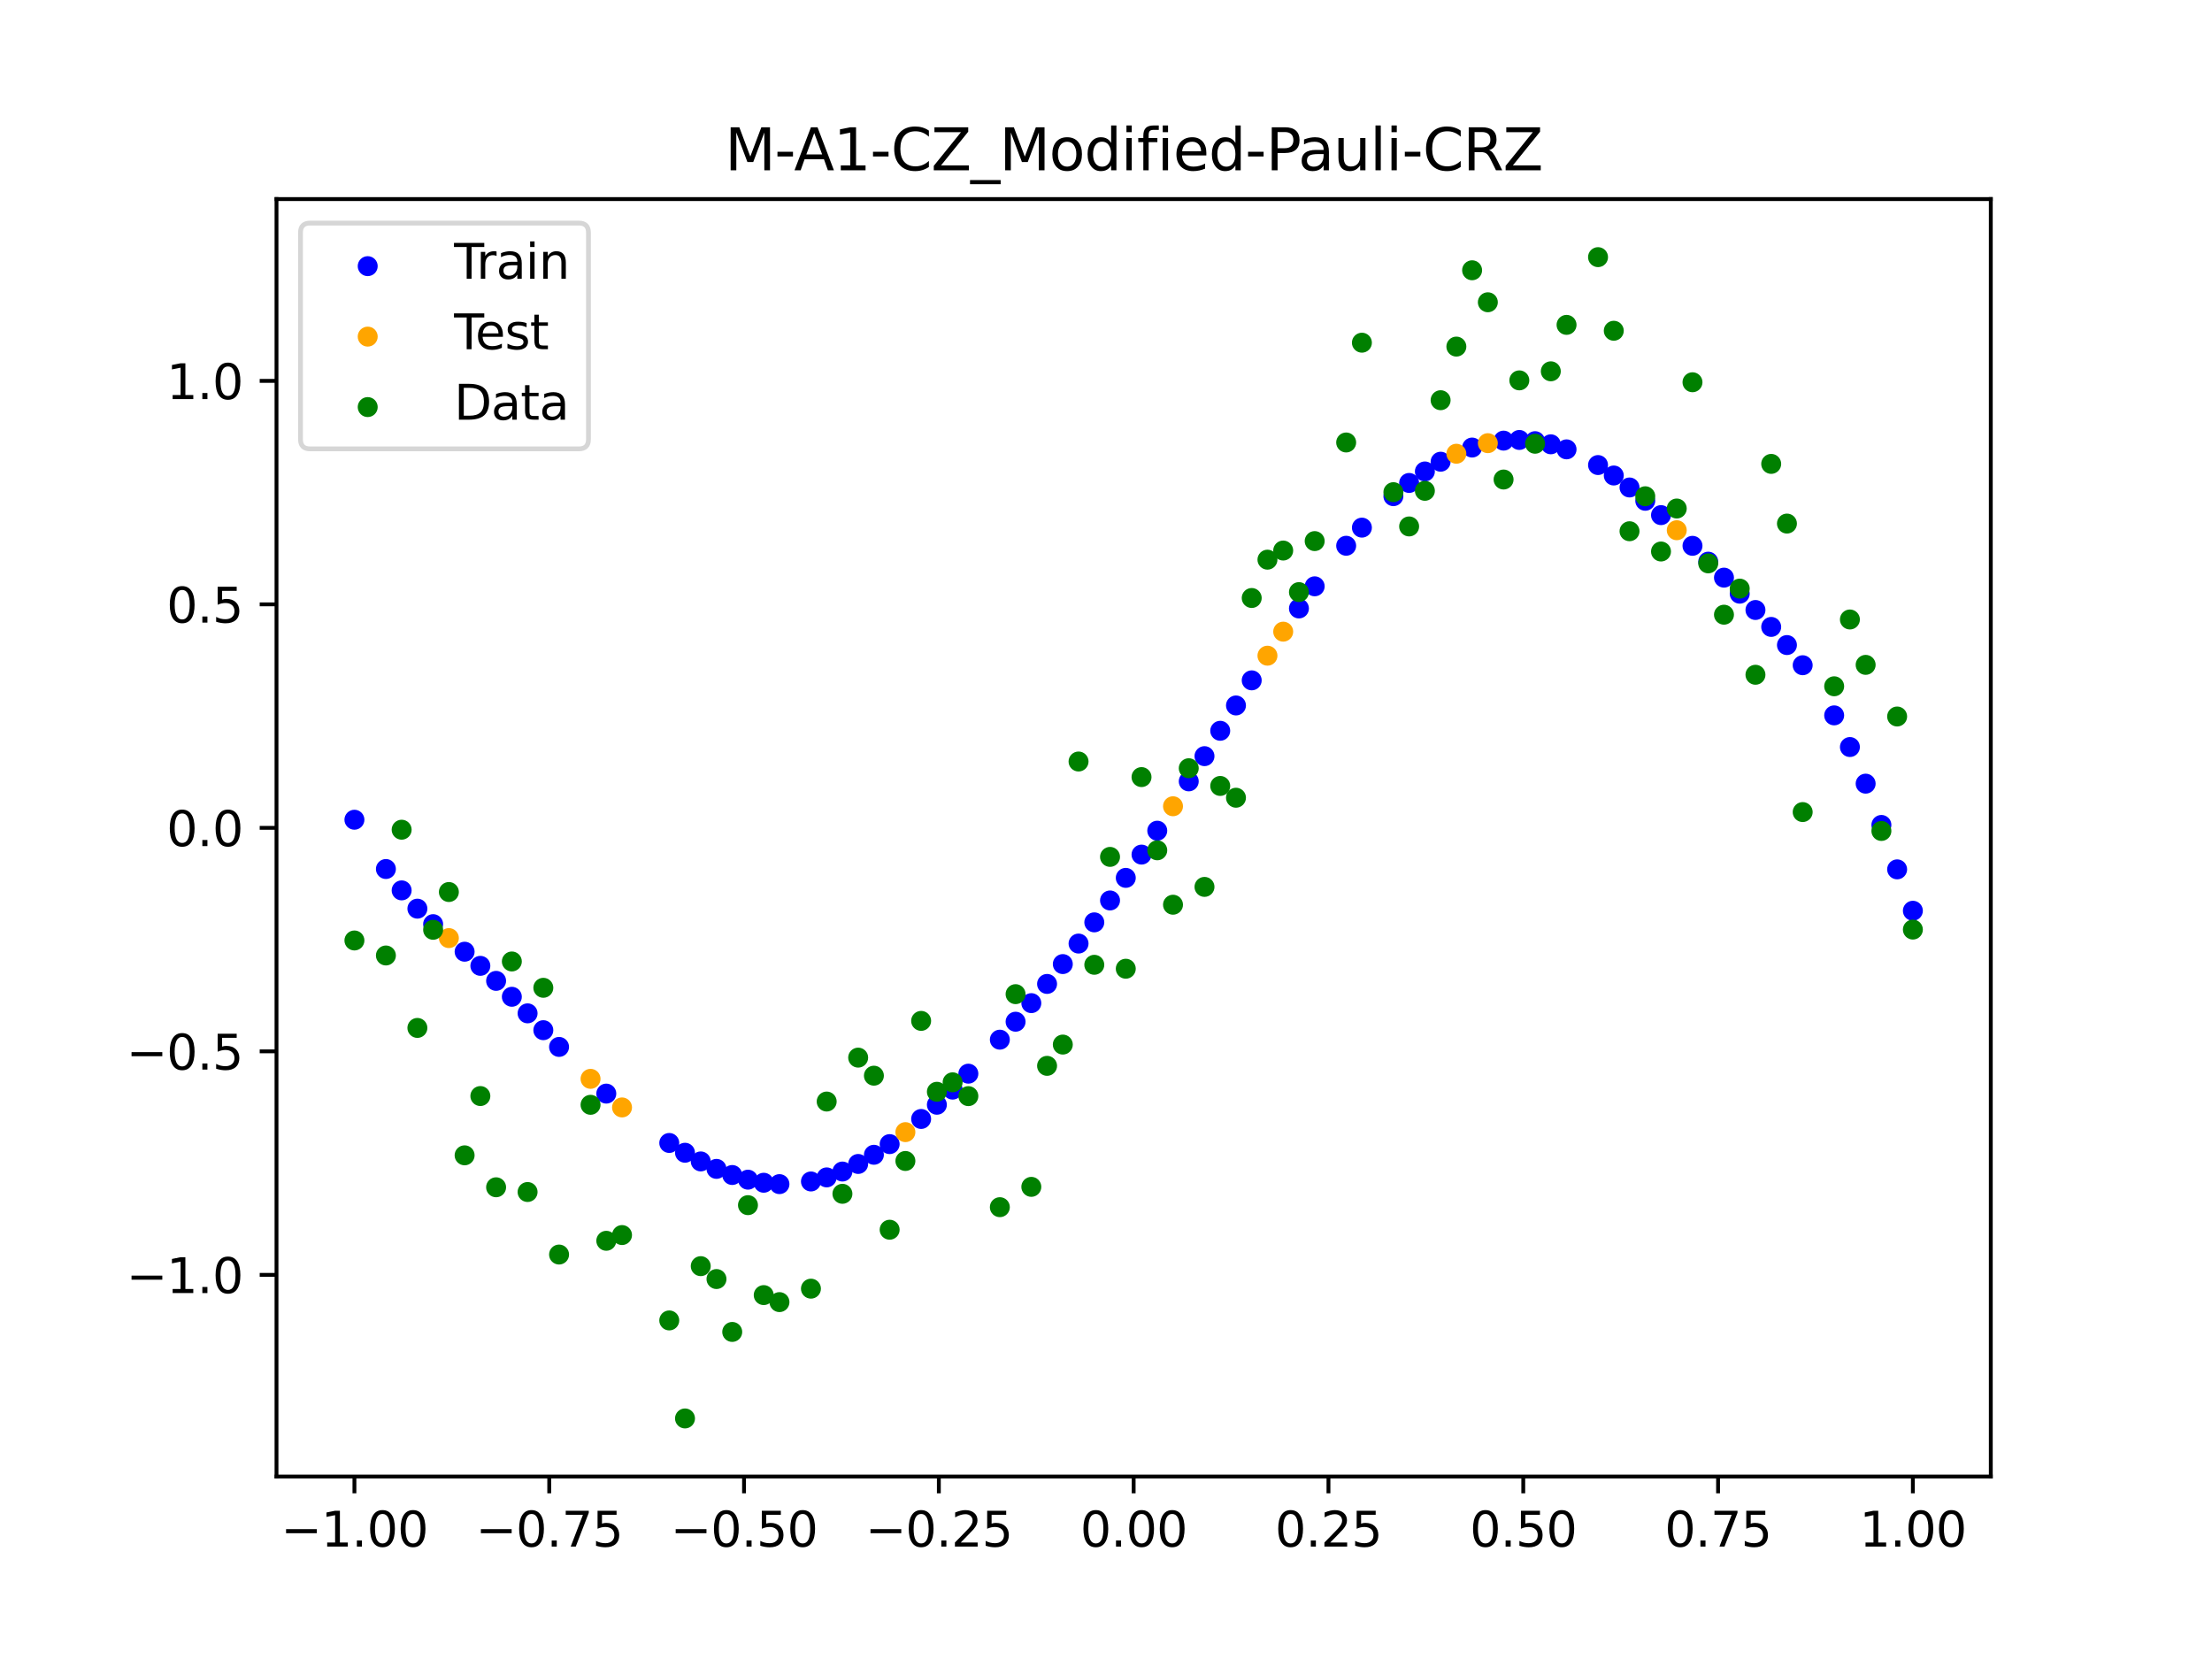 <?xml version="1.0" encoding="utf-8" standalone="no"?>
<!DOCTYPE svg PUBLIC "-//W3C//DTD SVG 1.1//EN"
  "http://www.w3.org/Graphics/SVG/1.1/DTD/svg11.dtd">
<svg xmlns:xlink="http://www.w3.org/1999/xlink" width="460.8pt" height="345.6pt" viewBox="0 0 460.8 345.6" xmlns="http://www.w3.org/2000/svg" version="1.1">
 <defs>
  <style type="text/css">*{stroke-linejoin: round; stroke-linecap: butt}</style>
 </defs>
 <g id="figure_1">
  <g id="patch_1">
   <path d="M 0 345.6 
L 460.8 345.6 
L 460.8 0 
L 0 0 
z
" style="fill: #ffffff"/>
  </g>
  <g id="axes_1">
   <g id="patch_2">
    <path d="M 57.6 307.584 
L 414.72 307.584 
L 414.72 41.472 
L 57.6 41.472 
z
" style="fill: #ffffff"/>
   </g>
   <g id="PathCollection_1">
    <defs>
     <path id="m534baf8932" d="M 0 1.581 
C 0.419 1.581 0.822 1.415 1.118 1.118 
C 1.415 0.822 1.581 0.419 1.581 0 
C 1.581 -0.419 1.415 -0.822 1.118 -1.118 
C 0.822 -1.415 0.419 -1.581 0 -1.581 
C -0.419 -1.581 -0.822 -1.415 -1.118 -1.118 
C -1.415 -0.822 -1.581 -0.419 -1.581 0 
C -1.581 0.419 -1.415 0.822 -1.118 1.118 
C -0.822 1.415 -0.419 1.581 0 1.581 
z
" style="stroke: #0000ff"/>
    </defs>
    <g clip-path="url(#pf4e345a173)">
     <use xlink:href="#m534baf8932" x="178.772" y="242.474" style="fill: #0000ff; stroke: #0000ff"/>
     <use xlink:href="#m534baf8932" x="234.52" y="182.876" style="fill: #0000ff; stroke: #0000ff"/>
     <use xlink:href="#m534baf8932" x="142.699" y="240.138" style="fill: #0000ff; stroke: #0000ff"/>
     <use xlink:href="#m534baf8932" x="336.18" y="99.056" style="fill: #0000ff; stroke: #0000ff"/>
     <use xlink:href="#m534baf8932" x="198.448" y="226.986" style="fill: #0000ff; stroke: #0000ff"/>
     <use xlink:href="#m534baf8932" x="80.391" y="181.031" style="fill: #0000ff; stroke: #0000ff"/>
     <use xlink:href="#m534baf8932" x="382.091" y="149.026" style="fill: #0000ff; stroke: #0000ff"/>
     <use xlink:href="#m534baf8932" x="391.929" y="171.851" style="fill: #0000ff; stroke: #0000ff"/>
     <use xlink:href="#m534baf8932" x="106.626" y="207.648" style="fill: #0000ff; stroke: #0000ff"/>
     <use xlink:href="#m534baf8932" x="300.107" y="96.184" style="fill: #0000ff; stroke: #0000ff"/>
     <use xlink:href="#m534baf8932" x="159.096" y="246.388" style="fill: #0000ff; stroke: #0000ff"/>
     <use xlink:href="#m534baf8932" x="368.973" y="130.598" style="fill: #0000ff; stroke: #0000ff"/>
     <use xlink:href="#m534baf8932" x="319.783" y="91.904" style="fill: #0000ff; stroke: #0000ff"/>
     <use xlink:href="#m534baf8932" x="113.185" y="214.606" style="fill: #0000ff; stroke: #0000ff"/>
     <use xlink:href="#m534baf8932" x="398.487" y="189.727" style="fill: #0000ff; stroke: #0000ff"/>
     <use xlink:href="#m534baf8932" x="155.816" y="245.747" style="fill: #0000ff; stroke: #0000ff"/>
     <use xlink:href="#m534baf8932" x="355.856" y="117.007" style="fill: #0000ff; stroke: #0000ff"/>
     <use xlink:href="#m534baf8932" x="211.565" y="212.842" style="fill: #0000ff; stroke: #0000ff"/>
     <use xlink:href="#m534baf8932" x="126.302" y="227.819" style="fill: #0000ff; stroke: #0000ff"/>
     <use xlink:href="#m534baf8932" x="254.196" y="152.237" style="fill: #0000ff; stroke: #0000ff"/>
     <use xlink:href="#m534baf8932" x="270.593" y="126.754" style="fill: #0000ff; stroke: #0000ff"/>
     <use xlink:href="#m534baf8932" x="346.018" y="107.309" style="fill: #0000ff; stroke: #0000ff"/>
     <use xlink:href="#m534baf8932" x="290.269" y="103.361" style="fill: #0000ff; stroke: #0000ff"/>
     <use xlink:href="#m534baf8932" x="339.459" y="101.552" style="fill: #0000ff; stroke: #0000ff"/>
     <use xlink:href="#m534baf8932" x="241.079" y="173.05" style="fill: #0000ff; stroke: #0000ff"/>
     <use xlink:href="#m534baf8932" x="208.286" y="216.583" style="fill: #0000ff; stroke: #0000ff"/>
     <use xlink:href="#m534baf8932" x="195.168" y="230.138" style="fill: #0000ff; stroke: #0000ff"/>
     <use xlink:href="#m534baf8932" x="273.872" y="122.139" style="fill: #0000ff; stroke: #0000ff"/>
     <use xlink:href="#m534baf8932" x="306.666" y="93.233" style="fill: #0000ff; stroke: #0000ff"/>
     <use xlink:href="#m534baf8932" x="362.415" y="123.677" style="fill: #0000ff; stroke: #0000ff"/>
     <use xlink:href="#m534baf8932" x="172.213" y="245.274" style="fill: #0000ff; stroke: #0000ff"/>
     <use xlink:href="#m534baf8932" x="109.905" y="211.098" style="fill: #0000ff; stroke: #0000ff"/>
     <use xlink:href="#m534baf8932" x="326.342" y="93.609" style="fill: #0000ff; stroke: #0000ff"/>
     <use xlink:href="#m534baf8932" x="185.33" y="238.341" style="fill: #0000ff; stroke: #0000ff"/>
     <use xlink:href="#m534baf8932" x="86.95" y="189.29" style="fill: #0000ff; stroke: #0000ff"/>
     <use xlink:href="#m534baf8932" x="182.051" y="240.561" style="fill: #0000ff; stroke: #0000ff"/>
     <use xlink:href="#m534baf8932" x="214.844" y="208.971" style="fill: #0000ff; stroke: #0000ff"/>
     <use xlink:href="#m534baf8932" x="385.37" y="155.621" style="fill: #0000ff; stroke: #0000ff"/>
     <use xlink:href="#m534baf8932" x="280.431" y="113.692" style="fill: #0000ff; stroke: #0000ff"/>
     <use xlink:href="#m534baf8932" x="73.833" y="170.765" style="fill: #0000ff; stroke: #0000ff"/>
     <use xlink:href="#m534baf8932" x="90.229" y="192.518" style="fill: #0000ff; stroke: #0000ff"/>
     <use xlink:href="#m534baf8932" x="316.504" y="91.65" style="fill: #0000ff; stroke: #0000ff"/>
     <use xlink:href="#m534baf8932" x="83.671" y="185.482" style="fill: #0000ff; stroke: #0000ff"/>
     <use xlink:href="#m534baf8932" x="227.962" y="192.145" style="fill: #0000ff; stroke: #0000ff"/>
     <use xlink:href="#m534baf8932" x="342.739" y="104.321" style="fill: #0000ff; stroke: #0000ff"/>
     <use xlink:href="#m534baf8932" x="313.224" y="91.791" style="fill: #0000ff; stroke: #0000ff"/>
     <use xlink:href="#m534baf8932" x="221.403" y="200.835" style="fill: #0000ff; stroke: #0000ff"/>
     <use xlink:href="#m534baf8932" x="293.548" y="100.608" style="fill: #0000ff; stroke: #0000ff"/>
     <use xlink:href="#m534baf8932" x="247.638" y="162.771" style="fill: #0000ff; stroke: #0000ff"/>
     <use xlink:href="#m534baf8932" x="139.42" y="238.1" style="fill: #0000ff; stroke: #0000ff"/>
     <use xlink:href="#m534baf8932" x="96.788" y="198.259" style="fill: #0000ff; stroke: #0000ff"/>
     <use xlink:href="#m534baf8932" x="201.727" y="223.665" style="fill: #0000ff; stroke: #0000ff"/>
     <use xlink:href="#m534baf8932" x="152.537" y="244.775" style="fill: #0000ff; stroke: #0000ff"/>
     <use xlink:href="#m534baf8932" x="323.062" y="92.557" style="fill: #0000ff; stroke: #0000ff"/>
     <use xlink:href="#m534baf8932" x="168.934" y="246.122" style="fill: #0000ff; stroke: #0000ff"/>
     <use xlink:href="#m534baf8932" x="231.241" y="187.583" style="fill: #0000ff; stroke: #0000ff"/>
     <use xlink:href="#m534baf8932" x="257.476" y="146.96" style="fill: #0000ff; stroke: #0000ff"/>
     <use xlink:href="#m534baf8932" x="296.828" y="98.214" style="fill: #0000ff; stroke: #0000ff"/>
     <use xlink:href="#m534baf8932" x="250.917" y="157.52" style="fill: #0000ff; stroke: #0000ff"/>
     <use xlink:href="#m534baf8932" x="100.067" y="201.203" style="fill: #0000ff; stroke: #0000ff"/>
     <use xlink:href="#m534baf8932" x="283.71" y="109.916" style="fill: #0000ff; stroke: #0000ff"/>
     <use xlink:href="#m534baf8932" x="103.347" y="204.333" style="fill: #0000ff; stroke: #0000ff"/>
     <use xlink:href="#m534baf8932" x="224.682" y="196.561" style="fill: #0000ff; stroke: #0000ff"/>
     <use xlink:href="#m534baf8932" x="116.464" y="218.092" style="fill: #0000ff; stroke: #0000ff"/>
     <use xlink:href="#m534baf8932" x="365.694" y="127.073" style="fill: #0000ff; stroke: #0000ff"/>
     <use xlink:href="#m534baf8932" x="191.889" y="233.1" style="fill: #0000ff; stroke: #0000ff"/>
     <use xlink:href="#m534baf8932" x="332.9" y="96.878" style="fill: #0000ff; stroke: #0000ff"/>
     <use xlink:href="#m534baf8932" x="352.577" y="113.705" style="fill: #0000ff; stroke: #0000ff"/>
     <use xlink:href="#m534baf8932" x="237.8" y="178.028" style="fill: #0000ff; stroke: #0000ff"/>
     <use xlink:href="#m534baf8932" x="218.124" y="204.97" style="fill: #0000ff; stroke: #0000ff"/>
     <use xlink:href="#m534baf8932" x="175.492" y="244.053" style="fill: #0000ff; stroke: #0000ff"/>
     <use xlink:href="#m534baf8932" x="375.532" y="138.579" style="fill: #0000ff; stroke: #0000ff"/>
     <use xlink:href="#m534baf8932" x="388.649" y="163.25" style="fill: #0000ff; stroke: #0000ff"/>
     <use xlink:href="#m534baf8932" x="372.253" y="134.378" style="fill: #0000ff; stroke: #0000ff"/>
     <use xlink:href="#m534baf8932" x="395.208" y="181.103" style="fill: #0000ff; stroke: #0000ff"/>
     <use xlink:href="#m534baf8932" x="359.135" y="120.333" style="fill: #0000ff; stroke: #0000ff"/>
     <use xlink:href="#m534baf8932" x="149.258" y="243.499" style="fill: #0000ff; stroke: #0000ff"/>
     <use xlink:href="#m534baf8932" x="162.375" y="246.674" style="fill: #0000ff; stroke: #0000ff"/>
     <use xlink:href="#m534baf8932" x="145.978" y="241.945" style="fill: #0000ff; stroke: #0000ff"/>
     <use xlink:href="#m534baf8932" x="260.755" y="141.73" style="fill: #0000ff; stroke: #0000ff"/>
    </g>
   </g>
   <g id="PathCollection_2">
    <defs>
     <path id="m4c24cf203f" d="M 0 1.581 
C 0.419 1.581 0.822 1.415 1.118 1.118 
C 1.415 0.822 1.581 0.419 1.581 0 
C 1.581 -0.419 1.415 -0.822 1.118 -1.118 
C 0.822 -1.415 0.419 -1.581 0 -1.581 
C -0.419 -1.581 -0.822 -1.415 -1.118 -1.118 
C -1.415 -0.822 -1.581 -0.419 -1.581 0 
C -1.581 0.419 -1.415 0.822 -1.118 1.118 
C -0.822 1.415 -0.419 1.581 0 1.581 
z
" style="stroke: #ffa500"/>
    </defs>
    <g clip-path="url(#pf4e345a173)">
     <use xlink:href="#m4c24cf203f" x="303.386" y="94.522" style="fill: #ffa500; stroke: #ffa500"/>
     <use xlink:href="#m4c24cf203f" x="309.945" y="92.321" style="fill: #ffa500; stroke: #ffa500"/>
     <use xlink:href="#m4c24cf203f" x="349.297" y="110.456" style="fill: #ffa500; stroke: #ffa500"/>
     <use xlink:href="#m4c24cf203f" x="129.581" y="230.699" style="fill: #ffa500; stroke: #ffa500"/>
     <use xlink:href="#m4c24cf203f" x="264.034" y="136.591" style="fill: #ffa500; stroke: #ffa500"/>
     <use xlink:href="#m4c24cf203f" x="267.314" y="131.585" style="fill: #ffa500; stroke: #ffa500"/>
     <use xlink:href="#m4c24cf203f" x="123.023" y="224.743" style="fill: #ffa500; stroke: #ffa500"/>
     <use xlink:href="#m4c24cf203f" x="244.358" y="167.957" style="fill: #ffa500; stroke: #ffa500"/>
     <use xlink:href="#m4c24cf203f" x="188.61" y="235.844" style="fill: #ffa500; stroke: #ffa500"/>
     <use xlink:href="#m4c24cf203f" x="93.509" y="195.422" style="fill: #ffa500; stroke: #ffa500"/>
    </g>
   </g>
   <g id="PathCollection_3">
    <defs>
     <path id="m3418ede07f" d="M 0 1.581 
C 0.419 1.581 0.822 1.415 1.118 1.118 
C 1.415 0.822 1.581 0.419 1.581 0 
C 1.581 -0.419 1.415 -0.822 1.118 -1.118 
C 0.822 -1.415 0.419 -1.581 0 -1.581 
C -0.419 -1.581 -0.822 -1.415 -1.118 -1.118 
C -1.415 -0.822 -1.581 -0.419 -1.581 0 
C -1.581 0.419 -1.415 0.822 -1.118 1.118 
C -0.822 1.415 -0.419 1.581 0 1.581 
z
" style="stroke: #008000"/>
    </defs>
    <g clip-path="url(#pf4e345a173)">
     <use xlink:href="#m3418ede07f" x="178.772" y="220.323" style="fill: #008000; stroke: #008000"/>
     <use xlink:href="#m3418ede07f" x="234.52" y="201.804" style="fill: #008000; stroke: #008000"/>
     <use xlink:href="#m3418ede07f" x="142.699" y="295.488" style="fill: #008000; stroke: #008000"/>
     <use xlink:href="#m3418ede07f" x="336.18" y="68.903" style="fill: #008000; stroke: #008000"/>
     <use xlink:href="#m3418ede07f" x="198.448" y="225.464" style="fill: #008000; stroke: #008000"/>
     <use xlink:href="#m3418ede07f" x="80.391" y="199.045" style="fill: #008000; stroke: #008000"/>
     <use xlink:href="#m3418ede07f" x="382.091" y="142.966" style="fill: #008000; stroke: #008000"/>
     <use xlink:href="#m3418ede07f" x="391.929" y="173.105" style="fill: #008000; stroke: #008000"/>
     <use xlink:href="#m3418ede07f" x="106.626" y="200.292" style="fill: #008000; stroke: #008000"/>
     <use xlink:href="#m3418ede07f" x="300.107" y="83.37" style="fill: #008000; stroke: #008000"/>
     <use xlink:href="#m3418ede07f" x="159.096" y="269.794" style="fill: #008000; stroke: #008000"/>
     <use xlink:href="#m3418ede07f" x="368.973" y="96.637" style="fill: #008000; stroke: #008000"/>
     <use xlink:href="#m3418ede07f" x="319.783" y="92.44" style="fill: #008000; stroke: #008000"/>
     <use xlink:href="#m3418ede07f" x="113.185" y="205.778" style="fill: #008000; stroke: #008000"/>
     <use xlink:href="#m3418ede07f" x="398.487" y="193.648" style="fill: #008000; stroke: #008000"/>
     <use xlink:href="#m3418ede07f" x="155.816" y="251.055" style="fill: #008000; stroke: #008000"/>
     <use xlink:href="#m3418ede07f" x="355.856" y="117.359" style="fill: #008000; stroke: #008000"/>
     <use xlink:href="#m3418ede07f" x="211.565" y="207.101" style="fill: #008000; stroke: #008000"/>
     <use xlink:href="#m3418ede07f" x="126.302" y="258.48" style="fill: #008000; stroke: #008000"/>
     <use xlink:href="#m3418ede07f" x="254.196" y="163.728" style="fill: #008000; stroke: #008000"/>
     <use xlink:href="#m3418ede07f" x="270.593" y="123.348" style="fill: #008000; stroke: #008000"/>
     <use xlink:href="#m3418ede07f" x="346.018" y="114.889" style="fill: #008000; stroke: #008000"/>
     <use xlink:href="#m3418ede07f" x="290.269" y="102.528" style="fill: #008000; stroke: #008000"/>
     <use xlink:href="#m3418ede07f" x="339.459" y="110.666" style="fill: #008000; stroke: #008000"/>
     <use xlink:href="#m3418ede07f" x="241.079" y="177.133" style="fill: #008000; stroke: #008000"/>
     <use xlink:href="#m3418ede07f" x="208.286" y="251.477" style="fill: #008000; stroke: #008000"/>
     <use xlink:href="#m3418ede07f" x="195.168" y="227.437" style="fill: #008000; stroke: #008000"/>
     <use xlink:href="#m3418ede07f" x="273.872" y="112.721" style="fill: #008000; stroke: #008000"/>
     <use xlink:href="#m3418ede07f" x="306.666" y="56.303" style="fill: #008000; stroke: #008000"/>
     <use xlink:href="#m3418ede07f" x="362.415" y="122.619" style="fill: #008000; stroke: #008000"/>
     <use xlink:href="#m3418ede07f" x="172.213" y="229.472" style="fill: #008000; stroke: #008000"/>
     <use xlink:href="#m3418ede07f" x="109.905" y="248.318" style="fill: #008000; stroke: #008000"/>
     <use xlink:href="#m3418ede07f" x="326.342" y="67.676" style="fill: #008000; stroke: #008000"/>
     <use xlink:href="#m3418ede07f" x="185.33" y="256.174" style="fill: #008000; stroke: #008000"/>
     <use xlink:href="#m3418ede07f" x="86.95" y="214.136" style="fill: #008000; stroke: #008000"/>
     <use xlink:href="#m3418ede07f" x="182.051" y="224.084" style="fill: #008000; stroke: #008000"/>
     <use xlink:href="#m3418ede07f" x="214.844" y="247.244" style="fill: #008000; stroke: #008000"/>
     <use xlink:href="#m3418ede07f" x="385.37" y="129.05" style="fill: #008000; stroke: #008000"/>
     <use xlink:href="#m3418ede07f" x="280.431" y="92.177" style="fill: #008000; stroke: #008000"/>
     <use xlink:href="#m3418ede07f" x="73.833" y="195.919" style="fill: #008000; stroke: #008000"/>
     <use xlink:href="#m3418ede07f" x="90.229" y="193.694" style="fill: #008000; stroke: #008000"/>
     <use xlink:href="#m3418ede07f" x="316.504" y="79.238" style="fill: #008000; stroke: #008000"/>
     <use xlink:href="#m3418ede07f" x="83.671" y="172.844" style="fill: #008000; stroke: #008000"/>
     <use xlink:href="#m3418ede07f" x="227.962" y="200.985" style="fill: #008000; stroke: #008000"/>
     <use xlink:href="#m3418ede07f" x="342.739" y="103.379" style="fill: #008000; stroke: #008000"/>
     <use xlink:href="#m3418ede07f" x="313.224" y="99.894" style="fill: #008000; stroke: #008000"/>
     <use xlink:href="#m3418ede07f" x="221.403" y="217.604" style="fill: #008000; stroke: #008000"/>
     <use xlink:href="#m3418ede07f" x="293.548" y="109.667" style="fill: #008000; stroke: #008000"/>
     <use xlink:href="#m3418ede07f" x="247.638" y="160.036" style="fill: #008000; stroke: #008000"/>
     <use xlink:href="#m3418ede07f" x="139.42" y="275.069" style="fill: #008000; stroke: #008000"/>
     <use xlink:href="#m3418ede07f" x="96.788" y="240.675" style="fill: #008000; stroke: #008000"/>
     <use xlink:href="#m3418ede07f" x="201.727" y="228.344" style="fill: #008000; stroke: #008000"/>
     <use xlink:href="#m3418ede07f" x="152.537" y="277.466" style="fill: #008000; stroke: #008000"/>
     <use xlink:href="#m3418ede07f" x="323.062" y="77.352" style="fill: #008000; stroke: #008000"/>
     <use xlink:href="#m3418ede07f" x="168.934" y="268.453" style="fill: #008000; stroke: #008000"/>
     <use xlink:href="#m3418ede07f" x="231.241" y="178.506" style="fill: #008000; stroke: #008000"/>
     <use xlink:href="#m3418ede07f" x="257.476" y="166.181" style="fill: #008000; stroke: #008000"/>
     <use xlink:href="#m3418ede07f" x="296.828" y="102.245" style="fill: #008000; stroke: #008000"/>
     <use xlink:href="#m3418ede07f" x="250.917" y="184.756" style="fill: #008000; stroke: #008000"/>
     <use xlink:href="#m3418ede07f" x="100.067" y="228.327" style="fill: #008000; stroke: #008000"/>
     <use xlink:href="#m3418ede07f" x="283.71" y="71.389" style="fill: #008000; stroke: #008000"/>
     <use xlink:href="#m3418ede07f" x="103.347" y="247.332" style="fill: #008000; stroke: #008000"/>
     <use xlink:href="#m3418ede07f" x="224.682" y="158.638" style="fill: #008000; stroke: #008000"/>
     <use xlink:href="#m3418ede07f" x="116.464" y="261.345" style="fill: #008000; stroke: #008000"/>
     <use xlink:href="#m3418ede07f" x="365.694" y="140.566" style="fill: #008000; stroke: #008000"/>
     <use xlink:href="#m3418ede07f" x="191.889" y="212.67" style="fill: #008000; stroke: #008000"/>
     <use xlink:href="#m3418ede07f" x="332.9" y="53.568" style="fill: #008000; stroke: #008000"/>
     <use xlink:href="#m3418ede07f" x="352.577" y="79.631" style="fill: #008000; stroke: #008000"/>
     <use xlink:href="#m3418ede07f" x="237.8" y="161.882" style="fill: #008000; stroke: #008000"/>
     <use xlink:href="#m3418ede07f" x="218.124" y="222.035" style="fill: #008000; stroke: #008000"/>
     <use xlink:href="#m3418ede07f" x="175.492" y="248.692" style="fill: #008000; stroke: #008000"/>
     <use xlink:href="#m3418ede07f" x="375.532" y="169.168" style="fill: #008000; stroke: #008000"/>
     <use xlink:href="#m3418ede07f" x="388.649" y="138.503" style="fill: #008000; stroke: #008000"/>
     <use xlink:href="#m3418ede07f" x="372.253" y="109.071" style="fill: #008000; stroke: #008000"/>
     <use xlink:href="#m3418ede07f" x="395.208" y="149.26" style="fill: #008000; stroke: #008000"/>
     <use xlink:href="#m3418ede07f" x="359.135" y="128.053" style="fill: #008000; stroke: #008000"/>
     <use xlink:href="#m3418ede07f" x="149.258" y="266.448" style="fill: #008000; stroke: #008000"/>
     <use xlink:href="#m3418ede07f" x="162.375" y="271.254" style="fill: #008000; stroke: #008000"/>
     <use xlink:href="#m3418ede07f" x="145.978" y="263.762" style="fill: #008000; stroke: #008000"/>
     <use xlink:href="#m3418ede07f" x="260.755" y="124.573" style="fill: #008000; stroke: #008000"/>
    </g>
   </g>
   <g id="PathCollection_4">
    <g clip-path="url(#pf4e345a173)">
     <use xlink:href="#m3418ede07f" x="303.386" y="72.202" style="fill: #008000; stroke: #008000"/>
     <use xlink:href="#m3418ede07f" x="309.945" y="62.968" style="fill: #008000; stroke: #008000"/>
     <use xlink:href="#m3418ede07f" x="349.297" y="105.934" style="fill: #008000; stroke: #008000"/>
     <use xlink:href="#m3418ede07f" x="129.581" y="257.284" style="fill: #008000; stroke: #008000"/>
     <use xlink:href="#m3418ede07f" x="264.034" y="116.589" style="fill: #008000; stroke: #008000"/>
     <use xlink:href="#m3418ede07f" x="267.314" y="114.688" style="fill: #008000; stroke: #008000"/>
     <use xlink:href="#m3418ede07f" x="123.023" y="230.152" style="fill: #008000; stroke: #008000"/>
     <use xlink:href="#m3418ede07f" x="244.358" y="188.47" style="fill: #008000; stroke: #008000"/>
     <use xlink:href="#m3418ede07f" x="188.61" y="241.853" style="fill: #008000; stroke: #008000"/>
     <use xlink:href="#m3418ede07f" x="93.509" y="185.824" style="fill: #008000; stroke: #008000"/>
    </g>
   </g>
   <g id="matplotlib.axis_1">
    <g id="xtick_1">
     <g id="line2d_1">
      <defs>
       <path id="mc9a6a52294" d="M 0 0 
L 0 3.5 
" style="stroke: #000000; stroke-width: 0.8"/>
      </defs>
      <g>
       <use xlink:href="#mc9a6a52294" x="73.833" y="307.584" style="stroke: #000000; stroke-width: 0.8"/>
      </g>
     </g>
     <g id="text_1">
      <!-- −1.00 -->
      <g transform="translate(58.51 322.182) scale(0.1 -0.1)">
       <defs>
        <path id="DejaVuSans-2212" d="M 678 2272 
L 4684 2272 
L 4684 1741 
L 678 1741 
L 678 2272 
z
" transform="scale(0.016)"/>
        <path id="DejaVuSans-31" d="M 794 531 
L 1825 531 
L 1825 4091 
L 703 3866 
L 703 4441 
L 1819 4666 
L 2450 4666 
L 2450 531 
L 3481 531 
L 3481 0 
L 794 0 
L 794 531 
z
" transform="scale(0.016)"/>
        <path id="DejaVuSans-2e" d="M 684 794 
L 1344 794 
L 1344 0 
L 684 0 
L 684 794 
z
" transform="scale(0.016)"/>
        <path id="DejaVuSans-30" d="M 2034 4250 
Q 1547 4250 1301 3770 
Q 1056 3291 1056 2328 
Q 1056 1369 1301 889 
Q 1547 409 2034 409 
Q 2525 409 2770 889 
Q 3016 1369 3016 2328 
Q 3016 3291 2770 3770 
Q 2525 4250 2034 4250 
z
M 2034 4750 
Q 2819 4750 3233 4129 
Q 3647 3509 3647 2328 
Q 3647 1150 3233 529 
Q 2819 -91 2034 -91 
Q 1250 -91 836 529 
Q 422 1150 422 2328 
Q 422 3509 836 4129 
Q 1250 4750 2034 4750 
z
" transform="scale(0.016)"/>
       </defs>
       <use xlink:href="#DejaVuSans-2212"/>
       <use xlink:href="#DejaVuSans-31" x="83.789"/>
       <use xlink:href="#DejaVuSans-2e" x="147.412"/>
       <use xlink:href="#DejaVuSans-30" x="179.199"/>
       <use xlink:href="#DejaVuSans-30" x="242.822"/>
      </g>
     </g>
    </g>
    <g id="xtick_2">
     <g id="line2d_2">
      <g>
       <use xlink:href="#mc9a6a52294" x="114.415" y="307.584" style="stroke: #000000; stroke-width: 0.8"/>
      </g>
     </g>
     <g id="text_2">
      <!-- −0.75 -->
      <g transform="translate(99.092 322.182) scale(0.1 -0.1)">
       <defs>
        <path id="DejaVuSans-37" d="M 525 4666 
L 3525 4666 
L 3525 4397 
L 1831 0 
L 1172 0 
L 2766 4134 
L 525 4134 
L 525 4666 
z
" transform="scale(0.016)"/>
        <path id="DejaVuSans-35" d="M 691 4666 
L 3169 4666 
L 3169 4134 
L 1269 4134 
L 1269 2991 
Q 1406 3038 1543 3061 
Q 1681 3084 1819 3084 
Q 2600 3084 3056 2656 
Q 3513 2228 3513 1497 
Q 3513 744 3044 326 
Q 2575 -91 1722 -91 
Q 1428 -91 1123 -41 
Q 819 9 494 109 
L 494 744 
Q 775 591 1075 516 
Q 1375 441 1709 441 
Q 2250 441 2565 725 
Q 2881 1009 2881 1497 
Q 2881 1984 2565 2268 
Q 2250 2553 1709 2553 
Q 1456 2553 1204 2497 
Q 953 2441 691 2322 
L 691 4666 
z
" transform="scale(0.016)"/>
       </defs>
       <use xlink:href="#DejaVuSans-2212"/>
       <use xlink:href="#DejaVuSans-30" x="83.789"/>
       <use xlink:href="#DejaVuSans-2e" x="147.412"/>
       <use xlink:href="#DejaVuSans-37" x="179.199"/>
       <use xlink:href="#DejaVuSans-35" x="242.822"/>
      </g>
     </g>
    </g>
    <g id="xtick_3">
     <g id="line2d_3">
      <g>
       <use xlink:href="#mc9a6a52294" x="154.996" y="307.584" style="stroke: #000000; stroke-width: 0.8"/>
      </g>
     </g>
     <g id="text_3">
      <!-- −0.50 -->
      <g transform="translate(139.674 322.182) scale(0.1 -0.1)">
       <use xlink:href="#DejaVuSans-2212"/>
       <use xlink:href="#DejaVuSans-30" x="83.789"/>
       <use xlink:href="#DejaVuSans-2e" x="147.412"/>
       <use xlink:href="#DejaVuSans-35" x="179.199"/>
       <use xlink:href="#DejaVuSans-30" x="242.822"/>
      </g>
     </g>
    </g>
    <g id="xtick_4">
     <g id="line2d_4">
      <g>
       <use xlink:href="#mc9a6a52294" x="195.578" y="307.584" style="stroke: #000000; stroke-width: 0.8"/>
      </g>
     </g>
     <g id="text_4">
      <!-- −0.25 -->
      <g transform="translate(180.256 322.182) scale(0.1 -0.1)">
       <defs>
        <path id="DejaVuSans-32" d="M 1228 531 
L 3431 531 
L 3431 0 
L 469 0 
L 469 531 
Q 828 903 1448 1529 
Q 2069 2156 2228 2338 
Q 2531 2678 2651 2914 
Q 2772 3150 2772 3378 
Q 2772 3750 2511 3984 
Q 2250 4219 1831 4219 
Q 1534 4219 1204 4116 
Q 875 4013 500 3803 
L 500 4441 
Q 881 4594 1212 4672 
Q 1544 4750 1819 4750 
Q 2544 4750 2975 4387 
Q 3406 4025 3406 3419 
Q 3406 3131 3298 2873 
Q 3191 2616 2906 2266 
Q 2828 2175 2409 1742 
Q 1991 1309 1228 531 
z
" transform="scale(0.016)"/>
       </defs>
       <use xlink:href="#DejaVuSans-2212"/>
       <use xlink:href="#DejaVuSans-30" x="83.789"/>
       <use xlink:href="#DejaVuSans-2e" x="147.412"/>
       <use xlink:href="#DejaVuSans-32" x="179.199"/>
       <use xlink:href="#DejaVuSans-35" x="242.822"/>
      </g>
     </g>
    </g>
    <g id="xtick_5">
     <g id="line2d_5">
      <g>
       <use xlink:href="#mc9a6a52294" x="236.16" y="307.584" style="stroke: #000000; stroke-width: 0.8"/>
      </g>
     </g>
     <g id="text_5">
      <!-- 0.00 -->
      <g transform="translate(225.027 322.182) scale(0.1 -0.1)">
       <use xlink:href="#DejaVuSans-30"/>
       <use xlink:href="#DejaVuSans-2e" x="63.623"/>
       <use xlink:href="#DejaVuSans-30" x="95.41"/>
       <use xlink:href="#DejaVuSans-30" x="159.033"/>
      </g>
     </g>
    </g>
    <g id="xtick_6">
     <g id="line2d_6">
      <g>
       <use xlink:href="#mc9a6a52294" x="276.742" y="307.584" style="stroke: #000000; stroke-width: 0.8"/>
      </g>
     </g>
     <g id="text_6">
      <!-- 0.25 -->
      <g transform="translate(265.609 322.182) scale(0.1 -0.1)">
       <use xlink:href="#DejaVuSans-30"/>
       <use xlink:href="#DejaVuSans-2e" x="63.623"/>
       <use xlink:href="#DejaVuSans-32" x="95.41"/>
       <use xlink:href="#DejaVuSans-35" x="159.033"/>
      </g>
     </g>
    </g>
    <g id="xtick_7">
     <g id="line2d_7">
      <g>
       <use xlink:href="#mc9a6a52294" x="317.324" y="307.584" style="stroke: #000000; stroke-width: 0.8"/>
      </g>
     </g>
     <g id="text_7">
      <!-- 0.50 -->
      <g transform="translate(306.191 322.182) scale(0.1 -0.1)">
       <use xlink:href="#DejaVuSans-30"/>
       <use xlink:href="#DejaVuSans-2e" x="63.623"/>
       <use xlink:href="#DejaVuSans-35" x="95.41"/>
       <use xlink:href="#DejaVuSans-30" x="159.033"/>
      </g>
     </g>
    </g>
    <g id="xtick_8">
     <g id="line2d_8">
      <g>
       <use xlink:href="#mc9a6a52294" x="357.905" y="307.584" style="stroke: #000000; stroke-width: 0.8"/>
      </g>
     </g>
     <g id="text_8">
      <!-- 0.75 -->
      <g transform="translate(346.773 322.182) scale(0.1 -0.1)">
       <use xlink:href="#DejaVuSans-30"/>
       <use xlink:href="#DejaVuSans-2e" x="63.623"/>
       <use xlink:href="#DejaVuSans-37" x="95.41"/>
       <use xlink:href="#DejaVuSans-35" x="159.033"/>
      </g>
     </g>
    </g>
    <g id="xtick_9">
     <g id="line2d_9">
      <g>
       <use xlink:href="#mc9a6a52294" x="398.487" y="307.584" style="stroke: #000000; stroke-width: 0.8"/>
      </g>
     </g>
     <g id="text_9">
      <!-- 1.00 -->
      <g transform="translate(387.354 322.182) scale(0.1 -0.1)">
       <use xlink:href="#DejaVuSans-31"/>
       <use xlink:href="#DejaVuSans-2e" x="63.623"/>
       <use xlink:href="#DejaVuSans-30" x="95.41"/>
       <use xlink:href="#DejaVuSans-30" x="159.033"/>
      </g>
     </g>
    </g>
   </g>
   <g id="matplotlib.axis_2">
    <g id="ytick_1">
     <g id="line2d_10">
      <defs>
       <path id="me926c2d20b" d="M 0 0 
L -3.5 0 
" style="stroke: #000000; stroke-width: 0.8"/>
      </defs>
      <g>
       <use xlink:href="#me926c2d20b" x="57.6" y="265.57" style="stroke: #000000; stroke-width: 0.8"/>
      </g>
     </g>
     <g id="text_10">
      <!-- −1.0 -->
      <g transform="translate(26.317 269.37) scale(0.1 -0.1)">
       <use xlink:href="#DejaVuSans-2212"/>
       <use xlink:href="#DejaVuSans-31" x="83.789"/>
       <use xlink:href="#DejaVuSans-2e" x="147.412"/>
       <use xlink:href="#DejaVuSans-30" x="179.199"/>
      </g>
     </g>
    </g>
    <g id="ytick_2">
     <g id="line2d_11">
      <g>
       <use xlink:href="#me926c2d20b" x="57.6" y="219.014" style="stroke: #000000; stroke-width: 0.8"/>
      </g>
     </g>
     <g id="text_11">
      <!-- −0.5 -->
      <g transform="translate(26.317 222.813) scale(0.1 -0.1)">
       <use xlink:href="#DejaVuSans-2212"/>
       <use xlink:href="#DejaVuSans-30" x="83.789"/>
       <use xlink:href="#DejaVuSans-2e" x="147.412"/>
       <use xlink:href="#DejaVuSans-35" x="179.199"/>
      </g>
     </g>
    </g>
    <g id="ytick_3">
     <g id="line2d_12">
      <g>
       <use xlink:href="#me926c2d20b" x="57.6" y="172.457" style="stroke: #000000; stroke-width: 0.8"/>
      </g>
     </g>
     <g id="text_12">
      <!-- 0.0 -->
      <g transform="translate(34.697 176.256) scale(0.1 -0.1)">
       <use xlink:href="#DejaVuSans-30"/>
       <use xlink:href="#DejaVuSans-2e" x="63.623"/>
       <use xlink:href="#DejaVuSans-30" x="95.41"/>
      </g>
     </g>
    </g>
    <g id="ytick_4">
     <g id="line2d_13">
      <g>
       <use xlink:href="#me926c2d20b" x="57.6" y="125.9" style="stroke: #000000; stroke-width: 0.8"/>
      </g>
     </g>
     <g id="text_13">
      <!-- 0.5 -->
      <g transform="translate(34.697 129.699) scale(0.1 -0.1)">
       <use xlink:href="#DejaVuSans-30"/>
       <use xlink:href="#DejaVuSans-2e" x="63.623"/>
       <use xlink:href="#DejaVuSans-35" x="95.41"/>
      </g>
     </g>
    </g>
    <g id="ytick_5">
     <g id="line2d_14">
      <g>
       <use xlink:href="#me926c2d20b" x="57.6" y="79.343" style="stroke: #000000; stroke-width: 0.8"/>
      </g>
     </g>
     <g id="text_14">
      <!-- 1.0 -->
      <g transform="translate(34.697 83.143) scale(0.1 -0.1)">
       <use xlink:href="#DejaVuSans-31"/>
       <use xlink:href="#DejaVuSans-2e" x="63.623"/>
       <use xlink:href="#DejaVuSans-30" x="95.41"/>
      </g>
     </g>
    </g>
   </g>
   <g id="patch_3">
    <path d="M 57.6 307.584 
L 57.6 41.472 
" style="fill: none; stroke: #000000; stroke-width: 0.8; stroke-linejoin: miter; stroke-linecap: square"/>
   </g>
   <g id="patch_4">
    <path d="M 414.72 307.584 
L 414.72 41.472 
" style="fill: none; stroke: #000000; stroke-width: 0.8; stroke-linejoin: miter; stroke-linecap: square"/>
   </g>
   <g id="patch_5">
    <path d="M 57.6 307.584 
L 414.72 307.584 
" style="fill: none; stroke: #000000; stroke-width: 0.8; stroke-linejoin: miter; stroke-linecap: square"/>
   </g>
   <g id="patch_6">
    <path d="M 57.6 41.472 
L 414.72 41.472 
" style="fill: none; stroke: #000000; stroke-width: 0.8; stroke-linejoin: miter; stroke-linecap: square"/>
   </g>
   <g id="text_15">
    <!-- M-A1-CZ_Modified-Pauli-CRZ -->
    <g transform="translate(151.004 35.472) scale(0.12 -0.12)">
     <defs>
      <path id="DejaVuSans-4d" d="M 628 4666 
L 1569 4666 
L 2759 1491 
L 3956 4666 
L 4897 4666 
L 4897 0 
L 4281 0 
L 4281 4097 
L 3078 897 
L 2444 897 
L 1241 4097 
L 1241 0 
L 628 0 
L 628 4666 
z
" transform="scale(0.016)"/>
      <path id="DejaVuSans-2d" d="M 313 2009 
L 1997 2009 
L 1997 1497 
L 313 1497 
L 313 2009 
z
" transform="scale(0.016)"/>
      <path id="DejaVuSans-41" d="M 2188 4044 
L 1331 1722 
L 3047 1722 
L 2188 4044 
z
M 1831 4666 
L 2547 4666 
L 4325 0 
L 3669 0 
L 3244 1197 
L 1141 1197 
L 716 0 
L 50 0 
L 1831 4666 
z
" transform="scale(0.016)"/>
      <path id="DejaVuSans-43" d="M 4122 4306 
L 4122 3641 
Q 3803 3938 3442 4084 
Q 3081 4231 2675 4231 
Q 1875 4231 1450 3742 
Q 1025 3253 1025 2328 
Q 1025 1406 1450 917 
Q 1875 428 2675 428 
Q 3081 428 3442 575 
Q 3803 722 4122 1019 
L 4122 359 
Q 3791 134 3420 21 
Q 3050 -91 2638 -91 
Q 1578 -91 968 557 
Q 359 1206 359 2328 
Q 359 3453 968 4101 
Q 1578 4750 2638 4750 
Q 3056 4750 3426 4639 
Q 3797 4528 4122 4306 
z
" transform="scale(0.016)"/>
      <path id="DejaVuSans-5a" d="M 359 4666 
L 4025 4666 
L 4025 4184 
L 1075 531 
L 4097 531 
L 4097 0 
L 288 0 
L 288 481 
L 3238 4134 
L 359 4134 
L 359 4666 
z
" transform="scale(0.016)"/>
      <path id="DejaVuSans-5f" d="M 3263 -1063 
L 3263 -1509 
L -63 -1509 
L -63 -1063 
L 3263 -1063 
z
" transform="scale(0.016)"/>
      <path id="DejaVuSans-6f" d="M 1959 3097 
Q 1497 3097 1228 2736 
Q 959 2375 959 1747 
Q 959 1119 1226 758 
Q 1494 397 1959 397 
Q 2419 397 2687 759 
Q 2956 1122 2956 1747 
Q 2956 2369 2687 2733 
Q 2419 3097 1959 3097 
z
M 1959 3584 
Q 2709 3584 3137 3096 
Q 3566 2609 3566 1747 
Q 3566 888 3137 398 
Q 2709 -91 1959 -91 
Q 1206 -91 779 398 
Q 353 888 353 1747 
Q 353 2609 779 3096 
Q 1206 3584 1959 3584 
z
" transform="scale(0.016)"/>
      <path id="DejaVuSans-64" d="M 2906 2969 
L 2906 4863 
L 3481 4863 
L 3481 0 
L 2906 0 
L 2906 525 
Q 2725 213 2448 61 
Q 2172 -91 1784 -91 
Q 1150 -91 751 415 
Q 353 922 353 1747 
Q 353 2572 751 3078 
Q 1150 3584 1784 3584 
Q 2172 3584 2448 3432 
Q 2725 3281 2906 2969 
z
M 947 1747 
Q 947 1113 1208 752 
Q 1469 391 1925 391 
Q 2381 391 2643 752 
Q 2906 1113 2906 1747 
Q 2906 2381 2643 2742 
Q 2381 3103 1925 3103 
Q 1469 3103 1208 2742 
Q 947 2381 947 1747 
z
" transform="scale(0.016)"/>
      <path id="DejaVuSans-69" d="M 603 3500 
L 1178 3500 
L 1178 0 
L 603 0 
L 603 3500 
z
M 603 4863 
L 1178 4863 
L 1178 4134 
L 603 4134 
L 603 4863 
z
" transform="scale(0.016)"/>
      <path id="DejaVuSans-66" d="M 2375 4863 
L 2375 4384 
L 1825 4384 
Q 1516 4384 1395 4259 
Q 1275 4134 1275 3809 
L 1275 3500 
L 2222 3500 
L 2222 3053 
L 1275 3053 
L 1275 0 
L 697 0 
L 697 3053 
L 147 3053 
L 147 3500 
L 697 3500 
L 697 3744 
Q 697 4328 969 4595 
Q 1241 4863 1831 4863 
L 2375 4863 
z
" transform="scale(0.016)"/>
      <path id="DejaVuSans-65" d="M 3597 1894 
L 3597 1613 
L 953 1613 
Q 991 1019 1311 708 
Q 1631 397 2203 397 
Q 2534 397 2845 478 
Q 3156 559 3463 722 
L 3463 178 
Q 3153 47 2828 -22 
Q 2503 -91 2169 -91 
Q 1331 -91 842 396 
Q 353 884 353 1716 
Q 353 2575 817 3079 
Q 1281 3584 2069 3584 
Q 2775 3584 3186 3129 
Q 3597 2675 3597 1894 
z
M 3022 2063 
Q 3016 2534 2758 2815 
Q 2500 3097 2075 3097 
Q 1594 3097 1305 2825 
Q 1016 2553 972 2059 
L 3022 2063 
z
" transform="scale(0.016)"/>
      <path id="DejaVuSans-50" d="M 1259 4147 
L 1259 2394 
L 2053 2394 
Q 2494 2394 2734 2622 
Q 2975 2850 2975 3272 
Q 2975 3691 2734 3919 
Q 2494 4147 2053 4147 
L 1259 4147 
z
M 628 4666 
L 2053 4666 
Q 2838 4666 3239 4311 
Q 3641 3956 3641 3272 
Q 3641 2581 3239 2228 
Q 2838 1875 2053 1875 
L 1259 1875 
L 1259 0 
L 628 0 
L 628 4666 
z
" transform="scale(0.016)"/>
      <path id="DejaVuSans-61" d="M 2194 1759 
Q 1497 1759 1228 1600 
Q 959 1441 959 1056 
Q 959 750 1161 570 
Q 1363 391 1709 391 
Q 2188 391 2477 730 
Q 2766 1069 2766 1631 
L 2766 1759 
L 2194 1759 
z
M 3341 1997 
L 3341 0 
L 2766 0 
L 2766 531 
Q 2569 213 2275 61 
Q 1981 -91 1556 -91 
Q 1019 -91 701 211 
Q 384 513 384 1019 
Q 384 1609 779 1909 
Q 1175 2209 1959 2209 
L 2766 2209 
L 2766 2266 
Q 2766 2663 2505 2880 
Q 2244 3097 1772 3097 
Q 1472 3097 1187 3025 
Q 903 2953 641 2809 
L 641 3341 
Q 956 3463 1253 3523 
Q 1550 3584 1831 3584 
Q 2591 3584 2966 3190 
Q 3341 2797 3341 1997 
z
" transform="scale(0.016)"/>
      <path id="DejaVuSans-75" d="M 544 1381 
L 544 3500 
L 1119 3500 
L 1119 1403 
Q 1119 906 1312 657 
Q 1506 409 1894 409 
Q 2359 409 2629 706 
Q 2900 1003 2900 1516 
L 2900 3500 
L 3475 3500 
L 3475 0 
L 2900 0 
L 2900 538 
Q 2691 219 2414 64 
Q 2138 -91 1772 -91 
Q 1169 -91 856 284 
Q 544 659 544 1381 
z
M 1991 3584 
L 1991 3584 
z
" transform="scale(0.016)"/>
      <path id="DejaVuSans-6c" d="M 603 4863 
L 1178 4863 
L 1178 0 
L 603 0 
L 603 4863 
z
" transform="scale(0.016)"/>
      <path id="DejaVuSans-52" d="M 2841 2188 
Q 3044 2119 3236 1894 
Q 3428 1669 3622 1275 
L 4263 0 
L 3584 0 
L 2988 1197 
Q 2756 1666 2539 1819 
Q 2322 1972 1947 1972 
L 1259 1972 
L 1259 0 
L 628 0 
L 628 4666 
L 2053 4666 
Q 2853 4666 3247 4331 
Q 3641 3997 3641 3322 
Q 3641 2881 3436 2590 
Q 3231 2300 2841 2188 
z
M 1259 4147 
L 1259 2491 
L 2053 2491 
Q 2509 2491 2742 2702 
Q 2975 2913 2975 3322 
Q 2975 3731 2742 3939 
Q 2509 4147 2053 4147 
L 1259 4147 
z
" transform="scale(0.016)"/>
     </defs>
     <use xlink:href="#DejaVuSans-4d"/>
     <use xlink:href="#DejaVuSans-2d" x="86.279"/>
     <use xlink:href="#DejaVuSans-41" x="120.113"/>
     <use xlink:href="#DejaVuSans-31" x="188.521"/>
     <use xlink:href="#DejaVuSans-2d" x="252.145"/>
     <use xlink:href="#DejaVuSans-43" x="288.229"/>
     <use xlink:href="#DejaVuSans-5a" x="358.053"/>
     <use xlink:href="#DejaVuSans-5f" x="426.559"/>
     <use xlink:href="#DejaVuSans-4d" x="476.559"/>
     <use xlink:href="#DejaVuSans-6f" x="562.838"/>
     <use xlink:href="#DejaVuSans-64" x="624.02"/>
     <use xlink:href="#DejaVuSans-69" x="687.496"/>
     <use xlink:href="#DejaVuSans-66" x="715.279"/>
     <use xlink:href="#DejaVuSans-69" x="750.484"/>
     <use xlink:href="#DejaVuSans-65" x="778.268"/>
     <use xlink:href="#DejaVuSans-64" x="839.791"/>
     <use xlink:href="#DejaVuSans-2d" x="903.268"/>
     <use xlink:href="#DejaVuSans-50" x="939.352"/>
     <use xlink:href="#DejaVuSans-61" x="995.154"/>
     <use xlink:href="#DejaVuSans-75" x="1056.434"/>
     <use xlink:href="#DejaVuSans-6c" x="1119.812"/>
     <use xlink:href="#DejaVuSans-69" x="1147.596"/>
     <use xlink:href="#DejaVuSans-2d" x="1175.379"/>
     <use xlink:href="#DejaVuSans-43" x="1211.463"/>
     <use xlink:href="#DejaVuSans-52" x="1281.287"/>
     <use xlink:href="#DejaVuSans-5a" x="1350.77"/>
    </g>
   </g>
   <g id="legend_1">
    <g id="patch_7">
     <path d="M 64.6 93.506 
L 120.588 93.506 
Q 122.588 93.506 122.588 91.506 
L 122.588 48.472 
Q 122.588 46.472 120.588 46.472 
L 64.6 46.472 
Q 62.6 46.472 62.6 48.472 
L 62.6 91.506 
Q 62.6 93.506 64.6 93.506 
z
" style="fill: #ffffff; opacity: 0.8; stroke: #cccccc; stroke-linejoin: miter"/>
    </g>
    <g id="PathCollection_5">
     <g>
      <use xlink:href="#m534baf8932" x="76.6" y="55.445" style="fill: #0000ff; stroke: #0000ff"/>
     </g>
    </g>
    <g id="text_16">
     <!-- Train -->
     <g transform="translate(94.6 58.07) scale(0.1 -0.1)">
      <defs>
       <path id="DejaVuSans-54" d="M -19 4666 
L 3928 4666 
L 3928 4134 
L 2272 4134 
L 2272 0 
L 1638 0 
L 1638 4134 
L -19 4134 
L -19 4666 
z
" transform="scale(0.016)"/>
       <path id="DejaVuSans-72" d="M 2631 2963 
Q 2534 3019 2420 3045 
Q 2306 3072 2169 3072 
Q 1681 3072 1420 2755 
Q 1159 2438 1159 1844 
L 1159 0 
L 581 0 
L 581 3500 
L 1159 3500 
L 1159 2956 
Q 1341 3275 1631 3429 
Q 1922 3584 2338 3584 
Q 2397 3584 2469 3576 
Q 2541 3569 2628 3553 
L 2631 2963 
z
" transform="scale(0.016)"/>
       <path id="DejaVuSans-6e" d="M 3513 2113 
L 3513 0 
L 2938 0 
L 2938 2094 
Q 2938 2591 2744 2837 
Q 2550 3084 2163 3084 
Q 1697 3084 1428 2787 
Q 1159 2491 1159 1978 
L 1159 0 
L 581 0 
L 581 3500 
L 1159 3500 
L 1159 2956 
Q 1366 3272 1645 3428 
Q 1925 3584 2291 3584 
Q 2894 3584 3203 3211 
Q 3513 2838 3513 2113 
z
" transform="scale(0.016)"/>
      </defs>
      <use xlink:href="#DejaVuSans-54"/>
      <use xlink:href="#DejaVuSans-72" x="46.334"/>
      <use xlink:href="#DejaVuSans-61" x="87.447"/>
      <use xlink:href="#DejaVuSans-69" x="148.727"/>
      <use xlink:href="#DejaVuSans-6e" x="176.51"/>
     </g>
    </g>
    <g id="PathCollection_6">
     <g>
      <use xlink:href="#m4c24cf203f" x="76.6" y="70.124" style="fill: #ffa500; stroke: #ffa500"/>
     </g>
    </g>
    <g id="text_17">
     <!-- Test -->
     <g transform="translate(94.6 72.749) scale(0.1 -0.1)">
      <defs>
       <path id="DejaVuSans-73" d="M 2834 3397 
L 2834 2853 
Q 2591 2978 2328 3040 
Q 2066 3103 1784 3103 
Q 1356 3103 1142 2972 
Q 928 2841 928 2578 
Q 928 2378 1081 2264 
Q 1234 2150 1697 2047 
L 1894 2003 
Q 2506 1872 2764 1633 
Q 3022 1394 3022 966 
Q 3022 478 2636 193 
Q 2250 -91 1575 -91 
Q 1294 -91 989 -36 
Q 684 19 347 128 
L 347 722 
Q 666 556 975 473 
Q 1284 391 1588 391 
Q 1994 391 2212 530 
Q 2431 669 2431 922 
Q 2431 1156 2273 1281 
Q 2116 1406 1581 1522 
L 1381 1569 
Q 847 1681 609 1914 
Q 372 2147 372 2553 
Q 372 3047 722 3315 
Q 1072 3584 1716 3584 
Q 2034 3584 2315 3537 
Q 2597 3491 2834 3397 
z
" transform="scale(0.016)"/>
       <path id="DejaVuSans-74" d="M 1172 4494 
L 1172 3500 
L 2356 3500 
L 2356 3053 
L 1172 3053 
L 1172 1153 
Q 1172 725 1289 603 
Q 1406 481 1766 481 
L 2356 481 
L 2356 0 
L 1766 0 
Q 1100 0 847 248 
Q 594 497 594 1153 
L 594 3053 
L 172 3053 
L 172 3500 
L 594 3500 
L 594 4494 
L 1172 4494 
z
" transform="scale(0.016)"/>
      </defs>
      <use xlink:href="#DejaVuSans-54"/>
      <use xlink:href="#DejaVuSans-65" x="44.084"/>
      <use xlink:href="#DejaVuSans-73" x="105.607"/>
      <use xlink:href="#DejaVuSans-74" x="157.707"/>
     </g>
    </g>
    <g id="PathCollection_7">
     <g>
      <use xlink:href="#m3418ede07f" x="76.6" y="84.802" style="fill: #008000; stroke: #008000"/>
     </g>
    </g>
    <g id="text_18">
     <!-- Data -->
     <g transform="translate(94.6 87.427) scale(0.1 -0.1)">
      <defs>
       <path id="DejaVuSans-44" d="M 1259 4147 
L 1259 519 
L 2022 519 
Q 2988 519 3436 956 
Q 3884 1394 3884 2338 
Q 3884 3275 3436 3711 
Q 2988 4147 2022 4147 
L 1259 4147 
z
M 628 4666 
L 1925 4666 
Q 3281 4666 3915 4102 
Q 4550 3538 4550 2338 
Q 4550 1131 3912 565 
Q 3275 0 1925 0 
L 628 0 
L 628 4666 
z
" transform="scale(0.016)"/>
      </defs>
      <use xlink:href="#DejaVuSans-44"/>
      <use xlink:href="#DejaVuSans-61" x="77.002"/>
      <use xlink:href="#DejaVuSans-74" x="138.281"/>
      <use xlink:href="#DejaVuSans-61" x="177.49"/>
     </g>
    </g>
   </g>
  </g>
 </g>
 <defs>
  <clipPath id="pf4e345a173">
   <rect x="57.6" y="41.472" width="357.12" height="266.112"/>
  </clipPath>
 </defs>
</svg>
